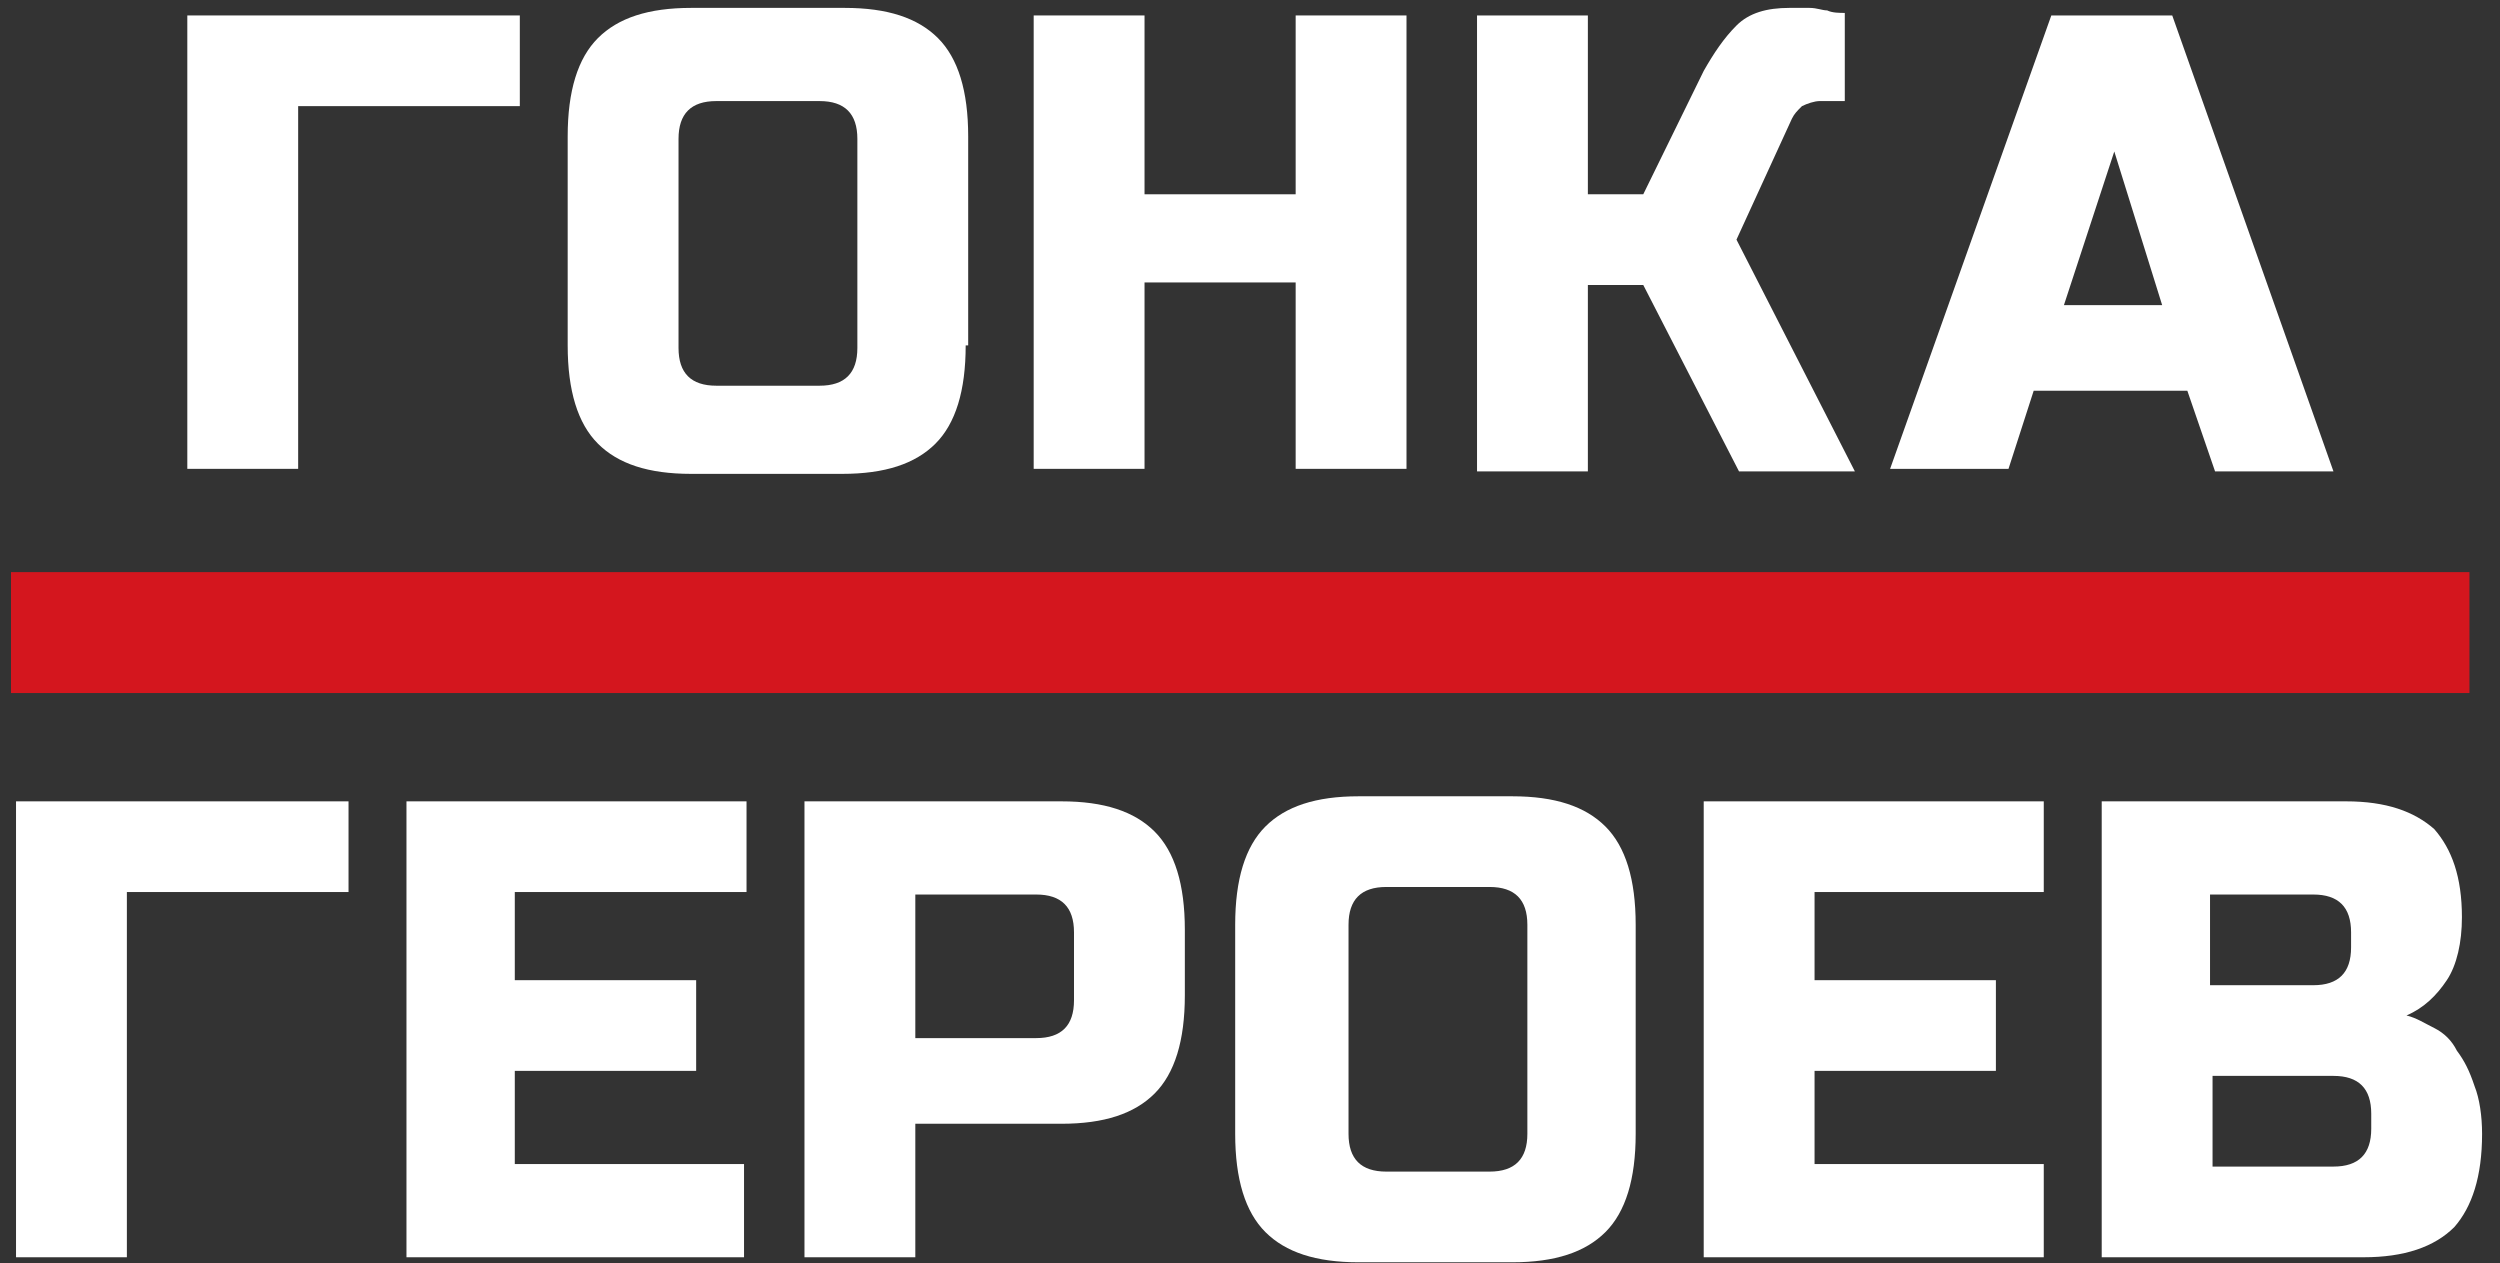 <svg width="95" height="48" viewBox="0 0 95 48" fill="none" xmlns="http://www.w3.org/2000/svg">
<rect x="0" y="0" width="95" height="48" fill="#333333" stroke="none"/>
<path d="M93.839 21.741H0.418V26.335H93.839V21.741Z" fill="#D4161E"/>
<path d="M11.234 17.816H7.118V0.587H19.753V4.033H11.33V17.816H11.234Z" fill="white"/>
<path d="M36.696 13.126C36.696 14.849 36.313 16.093 35.547 16.859C34.781 17.625 33.633 18.007 32.005 18.007H26.262C24.635 18.007 23.487 17.625 22.721 16.859C21.955 16.093 21.572 14.849 21.572 13.126V5.181C21.572 3.458 21.955 2.214 22.721 1.448C23.487 0.682 24.635 0.3 26.262 0.3H32.101C33.728 0.3 34.877 0.682 35.643 1.448C36.409 2.214 36.791 3.458 36.791 5.181V13.126H36.696ZM32.58 5.277C32.58 4.32 32.101 3.841 31.144 3.841H27.22C26.262 3.841 25.784 4.32 25.784 5.277V13.222C25.784 14.179 26.262 14.657 27.22 14.657H31.144C32.101 14.657 32.58 14.179 32.58 13.222V5.277Z" fill="white"/>
<path d="M53.447 17.816H49.235V10.733H43.492V17.816H39.28V0.587H43.492V7.383H49.235V0.587H53.447V17.816Z" fill="white"/>
<path d="M65.986 9.106L70.485 17.912H66.082L62.444 10.829H60.339V17.912H56.127V0.587H60.339V7.383H62.444L64.742 2.693C65.124 2.022 65.507 1.448 65.986 0.97C66.465 0.491 67.135 0.3 67.996 0.3C68.283 0.3 68.475 0.3 68.762 0.3C69.049 0.3 69.24 0.395 69.432 0.395C69.623 0.491 69.91 0.491 70.102 0.491V3.841H69.145C68.953 3.841 68.666 3.937 68.475 4.033C68.283 4.224 68.187 4.32 68.092 4.511L65.986 9.106Z" fill="white"/>
<path d="M76.323 17.816H71.824L77.95 0.587H82.545L88.671 17.912H84.172L83.119 14.849H77.28L76.323 17.816ZM78.429 11.595H82.162L80.343 5.756L78.429 11.595Z" fill="white"/>
<path d="M4.821 47.776H0.609V30.451H13.244V33.897H4.821V47.776Z" fill="white"/>
<path d="M28.273 47.776H15.446V30.451H28.368V33.897H19.562V37.247H26.454V40.693H19.562V44.234H28.273V47.776Z" fill="white"/>
<path d="M30.57 30.451H40.334C41.961 30.451 43.109 30.834 43.875 31.599C44.641 32.365 45.024 33.609 45.024 35.332V37.821C45.024 39.544 44.641 40.788 43.875 41.554C43.109 42.32 41.961 42.703 40.334 42.703H34.782V47.776H30.57V30.451ZM40.812 35.428C40.812 34.471 40.334 33.992 39.376 33.992H34.782V39.448H39.376C40.334 39.448 40.812 38.97 40.812 38.012V35.428Z" fill="white"/>
<path d="M62.156 43.086C62.156 44.808 61.773 46.053 61.007 46.819C60.241 47.584 59.093 47.967 57.465 47.967H51.627C49.999 47.967 48.851 47.584 48.085 46.819C47.319 46.053 46.937 44.808 46.937 43.086V35.141C46.937 33.418 47.319 32.174 48.085 31.408C48.851 30.642 49.999 30.259 51.627 30.259H57.465C59.093 30.259 60.241 30.642 61.007 31.408C61.773 32.174 62.156 33.418 62.156 35.141V43.086ZM58.04 35.141C58.04 34.184 57.561 33.705 56.604 33.705H52.68C51.722 33.705 51.244 34.184 51.244 35.141V43.086C51.244 44.043 51.722 44.521 52.68 44.521H56.604C57.561 44.521 58.04 44.043 58.04 43.086V35.141Z" fill="white"/>
<path d="M77.567 47.776H64.741V30.451H77.663V33.897H68.953V37.247H75.844V40.693H68.953V44.234H77.663V47.776H77.567Z" fill="white"/>
<path d="M79.865 30.451H89.15C90.681 30.451 91.734 30.834 92.5 31.504C93.17 32.269 93.553 33.322 93.553 34.854C93.553 35.811 93.362 36.672 92.979 37.247C92.596 37.821 92.117 38.3 91.447 38.587C91.83 38.682 92.117 38.874 92.5 39.065C92.883 39.257 93.17 39.544 93.362 39.927C93.649 40.31 93.84 40.693 94.031 41.267C94.223 41.745 94.319 42.415 94.319 43.086C94.319 44.713 93.936 45.861 93.266 46.627C92.5 47.393 91.351 47.776 89.82 47.776H79.865V30.451ZM89.341 35.428C89.341 34.471 88.863 33.992 87.906 33.992H83.981V37.438H87.906C88.863 37.438 89.341 36.959 89.341 36.002V35.428ZM90.107 42.32C90.107 41.362 89.629 40.884 88.671 40.884H84.077V44.33H88.671C89.629 44.33 90.107 43.851 90.107 42.894V42.32Z" fill="white"/>
</svg>
